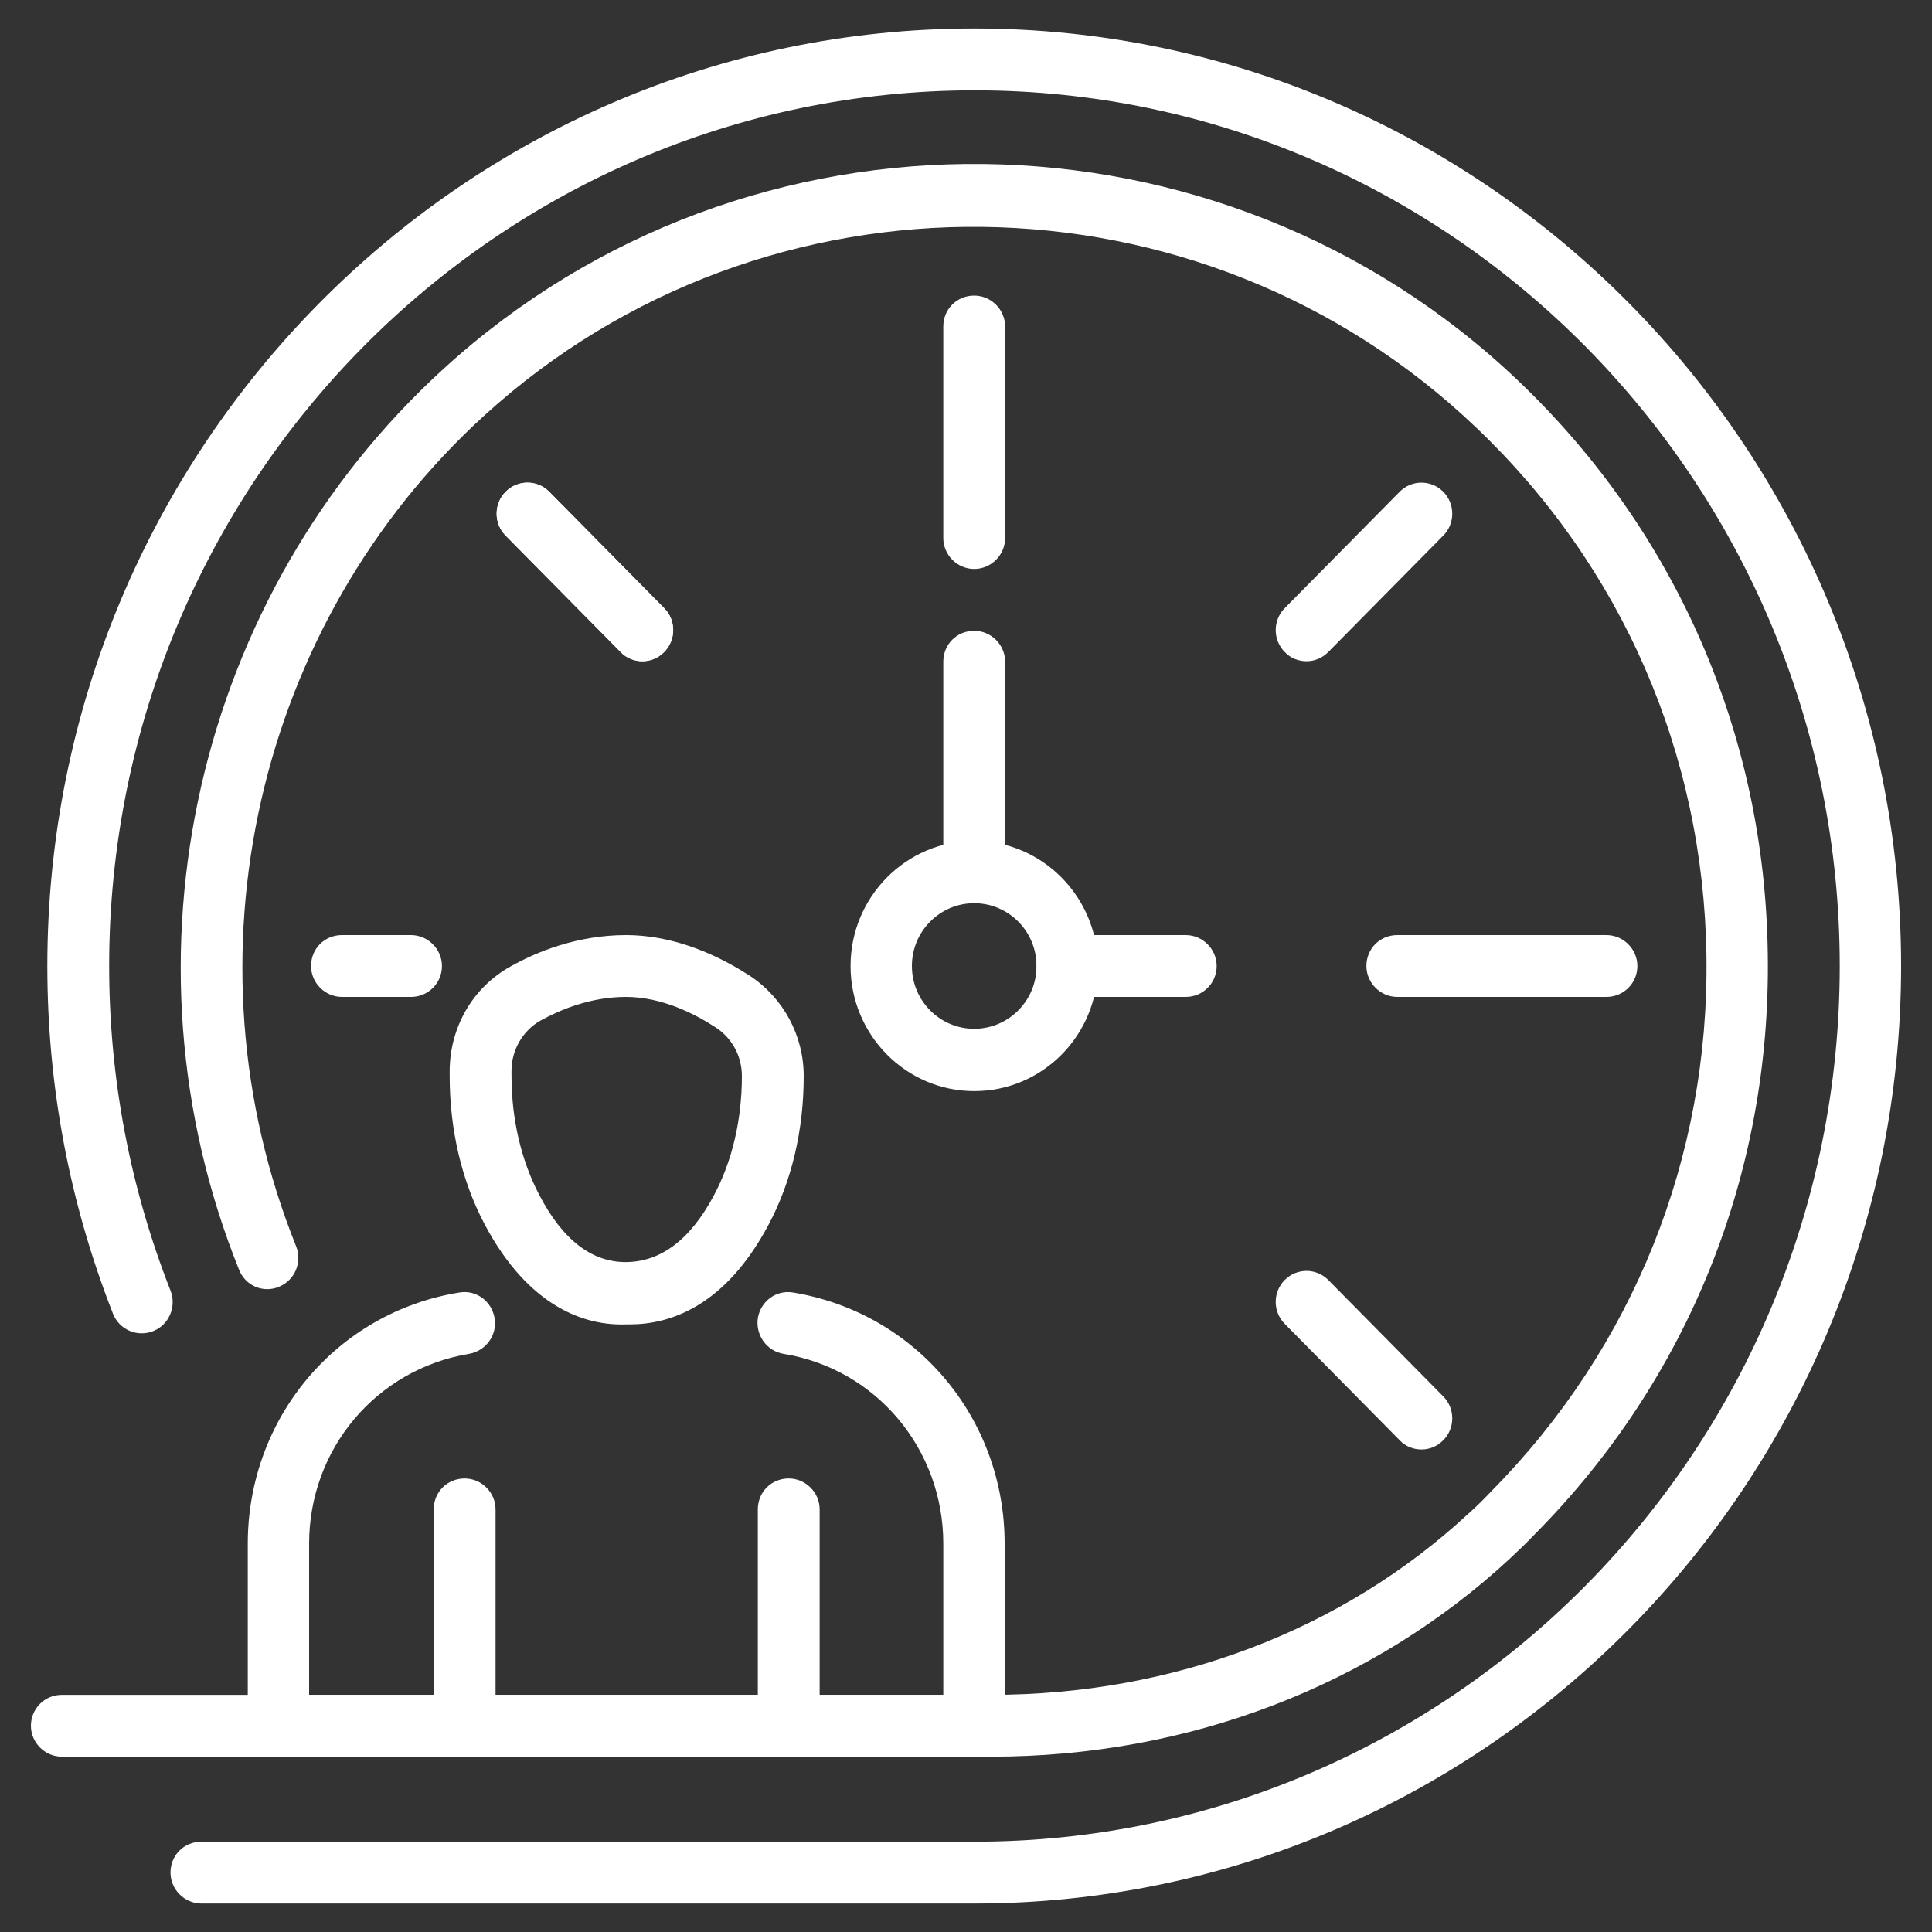 <svg width="52" height="52" viewBox="0 0 52 52" fill="none" xmlns="http://www.w3.org/2000/svg">
<rect x="0" y="0" width="52" height="52" fill="#333333" stroke="none"/>
<path d="M16.952 35.646C16.913 35.646 16.887 35.646 16.848 35.646C15.795 35.685 14.248 35.23 13.039 32.942C12.428 31.785 12.103 30.407 12.103 28.964V28.834C12.103 27.651 12.727 26.572 13.741 26.013C14.43 25.623 15.535 25.168 16.848 25.168C17.927 25.168 19.071 25.545 20.176 26.26C21.086 26.858 21.632 27.872 21.632 28.964C21.632 30.42 21.307 31.798 20.683 32.968C19.513 35.165 18.031 35.646 16.952 35.646ZM16.835 33.969C17.758 33.969 18.564 33.397 19.214 32.175C19.708 31.252 19.968 30.134 19.968 28.964C19.968 28.431 19.708 27.95 19.279 27.664C18.707 27.287 17.81 26.832 16.848 26.832C15.886 26.832 15.067 27.183 14.547 27.469C14.066 27.742 13.767 28.262 13.767 28.821V28.951C13.767 30.121 14.027 31.226 14.508 32.149C15.145 33.384 15.938 33.969 16.835 33.969Z" fill="white"/>
<path d="M12.506 47.281C12.051 47.281 11.674 46.904 11.674 46.449V40.625C11.674 40.157 12.038 39.793 12.506 39.793C12.961 39.793 13.338 40.17 13.338 40.625V46.449C13.325 46.904 12.961 47.281 12.506 47.281Z" fill="white"/>
<path d="M21.229 47.281C20.774 47.281 20.397 46.904 20.397 46.449V40.625C20.397 40.157 20.761 39.793 21.229 39.793C21.684 39.793 22.061 40.17 22.061 40.625V46.449C22.061 46.904 21.684 47.281 21.229 47.281Z" fill="white"/>
<path d="M26.221 47.281H7.501C7.046 47.281 6.669 46.904 6.669 46.449V41.548C6.669 38.168 9.061 35.321 12.363 34.788C12.818 34.71 13.234 35.022 13.312 35.477C13.39 35.932 13.078 36.361 12.623 36.439C10.127 36.855 8.32 39 8.32 41.548V45.617H25.389V41.548C25.389 39 23.582 36.842 21.086 36.439C20.631 36.361 20.332 35.932 20.397 35.477C20.475 35.022 20.891 34.71 21.346 34.788C24.648 35.334 27.04 38.168 27.04 41.548V46.449C27.053 46.904 26.676 47.281 26.221 47.281Z" fill="white"/>
<path d="M26.221 15.314C25.766 15.314 25.389 14.937 25.389 14.482V8.788C25.389 8.32 25.753 7.956 26.221 7.956C26.676 7.956 27.053 8.333 27.053 8.788V14.482C27.053 14.937 26.676 15.314 26.221 15.314Z" fill="white"/>
<path d="M35.165 17.797C34.957 17.797 34.736 17.719 34.58 17.55C34.255 17.225 34.255 16.692 34.58 16.367L37.674 13.234C37.999 12.909 38.519 12.909 38.844 13.234C39.169 13.559 39.169 14.092 38.844 14.417L35.75 17.55C35.581 17.719 35.373 17.797 35.165 17.797Z" fill="white"/>
<path d="M43.238 26.832H37.609C37.154 26.832 36.777 26.455 36.777 26C36.777 25.532 37.141 25.168 37.609 25.168H43.238C43.693 25.168 44.07 25.545 44.07 26C44.07 26.468 43.693 26.832 43.238 26.832Z" fill="white"/>
<path d="M38.259 39.013C38.051 39.013 37.83 38.935 37.674 38.766L34.58 35.633C34.255 35.308 34.255 34.775 34.58 34.45C34.905 34.125 35.425 34.125 35.75 34.45L38.844 37.583C39.169 37.908 39.169 38.441 38.844 38.766C38.675 38.935 38.467 39.013 38.259 39.013Z" fill="white"/>
<path d="M11.063 26.832H9.204C8.749 26.832 8.372 26.455 8.372 26C8.372 25.532 8.736 25.168 9.204 25.168H11.063C11.518 25.168 11.895 25.545 11.895 26C11.895 26.468 11.518 26.832 11.063 26.832Z" fill="white"/>
<path d="M17.29 17.797C17.082 17.797 16.861 17.719 16.705 17.55L13.611 14.417C13.286 14.092 13.286 13.559 13.611 13.234C13.936 12.909 14.456 12.909 14.781 13.234L17.875 16.367C18.2 16.692 18.2 17.225 17.875 17.55C17.706 17.719 17.498 17.797 17.29 17.797Z" fill="white"/>
<path d="M17.29 17.797C17.082 17.797 16.861 17.719 16.705 17.55L13.611 14.417C13.286 14.092 13.286 13.559 13.611 13.234C13.936 12.909 14.456 12.909 14.781 13.234L17.875 16.367C18.2 16.692 18.2 17.225 17.875 17.55C17.706 17.719 17.498 17.797 17.29 17.797Z" fill="white"/>
<path d="M26.221 29.367C24.388 29.367 22.893 27.859 22.893 26C22.893 24.141 24.388 22.633 26.221 22.633C28.054 22.633 29.549 24.141 29.549 26C29.549 27.859 28.067 29.367 26.221 29.367ZM26.221 24.31C25.298 24.31 24.544 25.064 24.544 26C24.544 26.936 25.298 27.69 26.221 27.69C27.144 27.69 27.898 26.936 27.898 26C27.898 25.064 27.144 24.31 26.221 24.31Z" fill="white"/>
<path d="M26.221 51.233H5.421C4.966 51.233 4.589 50.856 4.589 50.401C4.589 49.933 4.953 49.569 5.421 49.569H26.234C39.078 49.569 49.517 39 49.517 26C49.517 13 39.065 2.431 26.234 2.431C13.39 2.431 2.938 13 2.938 26C2.938 29.016 3.497 31.954 4.589 34.736C4.758 35.165 4.55 35.659 4.121 35.828C3.692 35.997 3.211 35.789 3.042 35.36C1.872 32.383 1.274 29.237 1.274 26C1.274 12.077 12.467 0.767 26.221 0.767C39.975 0.767 51.168 12.09 51.168 26C51.168 39.923 39.975 51.233 26.221 51.233Z" fill="white"/>
<path d="M26.221 24.31C25.766 24.31 25.389 23.933 25.389 23.478V17.81C25.389 17.342 25.753 16.978 26.221 16.978C26.676 16.978 27.053 17.355 27.053 17.81V23.465C27.053 23.933 26.676 24.31 26.221 24.31Z" fill="white"/>
<path d="M31.915 26.832H28.73C28.275 26.832 27.898 26.455 27.898 26C27.898 25.532 28.262 25.168 28.73 25.168H31.915C32.37 25.168 32.747 25.545 32.747 26C32.747 26.468 32.37 26.832 31.915 26.832Z" fill="white"/>
<path d="M26.676 47.281H1.664C1.209 47.281 0.832 46.904 0.832 46.449C0.832 45.994 1.196 45.617 1.664 45.617H26.676C31.564 45.617 36.127 43.888 39.52 40.742C39.741 40.547 39.949 40.339 40.157 40.118C43.953 36.27 46.007 31.161 45.929 25.727C45.851 20.293 43.654 15.236 39.728 11.505C32.318 4.433 20.605 4.29 13.039 11.18C6.89 16.783 4.849 25.779 7.969 33.54C8.138 33.969 7.943 34.45 7.514 34.632C7.085 34.814 6.604 34.606 6.435 34.177C3.042 25.753 5.265 16.003 11.947 9.919C20.137 2.444 32.851 2.6 40.872 10.257C45.123 14.313 47.502 19.786 47.58 25.675C47.671 31.564 45.448 37.115 41.327 41.275C41.106 41.509 40.872 41.73 40.638 41.951C36.933 45.383 31.98 47.281 26.676 47.281Z" fill="white"/>
</svg>

